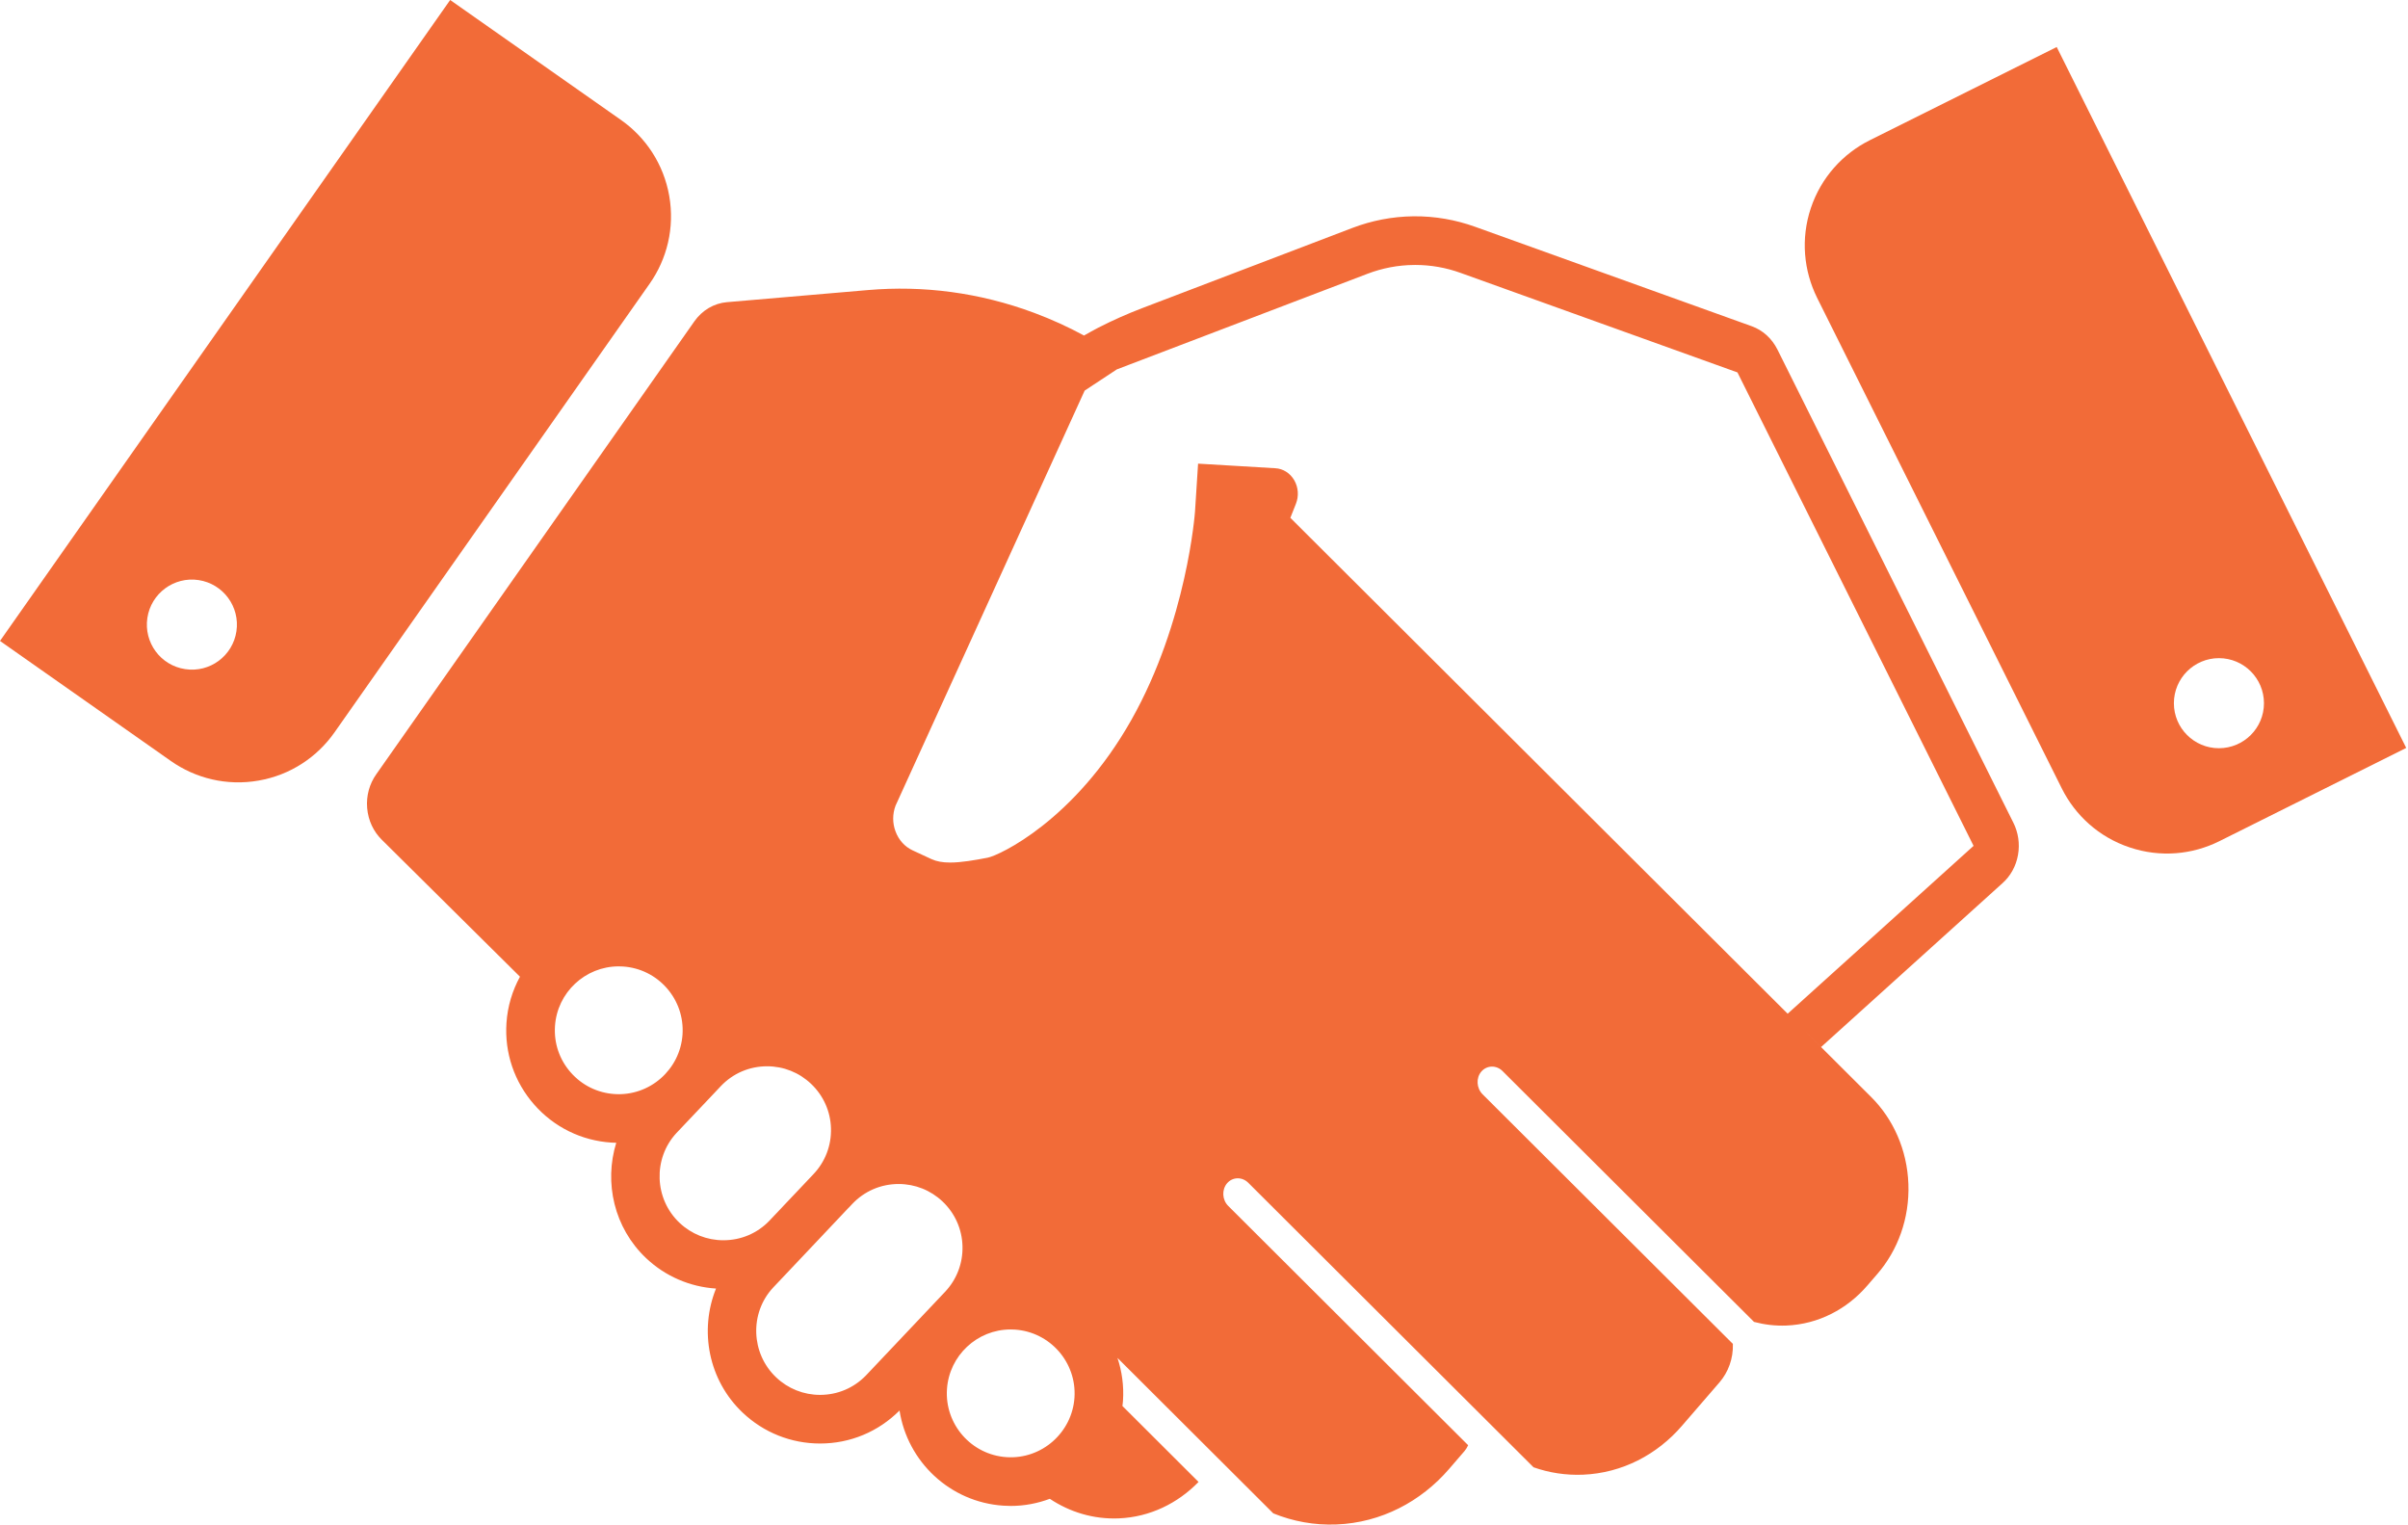 <svg width="109" height="69" viewBox="0 0 109 69" fill="none" xmlns="http://www.w3.org/2000/svg">
<path d="M80.454 15.813C80.333 15.576 80.173 15.356 79.969 15.171C79.765 14.987 79.536 14.852 79.298 14.766L66.767 10.262C65.894 9.949 64.959 9.78 63.985 9.789C63.013 9.8 62.082 9.986 61.214 10.317L51.706 13.944C51.036 14.2 50.372 14.494 49.717 14.829C49.498 14.942 49.283 15.065 49.069 15.185C48.351 14.796 47.602 14.454 46.819 14.162C44.325 13.23 41.771 12.915 39.299 13.127L32.902 13.676C32.624 13.7 32.343 13.786 32.08 13.94C31.818 14.095 31.601 14.303 31.431 14.544L17.027 35.049C16.73 35.47 16.572 36.006 16.62 36.573C16.668 37.14 16.912 37.637 17.272 37.995L23.537 44.204C23.194 44.833 22.976 45.539 22.926 46.295C22.835 47.653 23.281 48.965 24.177 49.988C25.075 51.011 26.316 51.623 27.675 51.712C27.748 51.717 27.822 51.717 27.895 51.72C27.338 53.521 27.794 55.566 29.245 56.94C30.114 57.762 31.227 58.241 32.411 58.318C31.648 60.208 32.061 62.461 33.619 63.935C34.569 64.836 35.812 65.331 37.122 65.331C38.485 65.331 39.757 64.799 40.718 63.837C41.075 66.145 42.993 67.985 45.418 68.144C45.53 68.151 45.644 68.156 45.756 68.156C46.375 68.156 46.969 68.039 47.521 67.833C48.423 68.434 49.498 68.766 50.642 68.719C52.048 68.661 53.31 68.04 54.253 67.07L50.807 63.632C50.815 63.552 50.83 63.476 50.833 63.394C50.878 62.718 50.785 62.065 50.584 61.458L57.636 68.492C58.526 68.854 59.495 69.035 60.503 68.994C62.522 68.912 64.319 67.959 65.593 66.484L66.298 65.666C66.364 65.588 66.414 65.501 66.457 65.408L55.599 54.58C55.319 54.303 55.297 53.842 55.546 53.551C55.795 53.262 56.226 53.253 56.504 53.53L69.417 66.407C70.12 66.654 70.873 66.774 71.656 66.742C73.43 66.669 75.013 65.831 76.133 64.532L77.838 62.559C78.229 62.103 78.462 61.489 78.44 60.822L67.109 49.524C66.832 49.246 66.807 48.784 67.055 48.496C67.306 48.207 67.736 48.197 68.013 48.474L79.398 59.827C79.865 59.951 80.356 60.012 80.86 59.992C82.315 59.933 83.609 59.247 84.525 58.183L84.983 57.653C85.899 56.592 86.44 55.154 86.385 53.59C86.329 52.027 85.692 50.639 84.704 49.653L81.665 46.623L82.433 47.387L90.65 39.966C91 39.653 91.253 39.213 91.346 38.697C91.438 38.181 91.354 37.672 91.14 37.241L80.454 15.813ZM27.818 49.515C27.048 49.464 26.343 49.117 25.833 48.535C25.323 47.956 25.071 47.211 25.122 46.439C25.22 44.923 26.489 43.736 28.004 43.736C28.068 43.736 28.134 43.738 28.198 43.742C28.968 43.793 29.673 44.14 30.183 44.721C30.693 45.303 30.945 46.047 30.895 46.819C30.79 48.399 29.416 49.621 27.818 49.515ZM32.745 56.132C32.003 56.132 31.297 55.852 30.758 55.341C29.614 54.26 29.552 52.437 30.614 51.285C30.669 51.227 31.797 50.034 32.339 49.464L32.623 49.162C33.175 48.579 33.921 48.258 34.724 48.258C35.467 48.258 36.173 48.539 36.711 49.05C37.272 49.581 37.594 50.298 37.615 51.071C37.636 51.842 37.355 52.577 36.825 53.137L36.02 53.988C35.848 54.169 35.663 54.364 35.474 54.563C35.444 54.597 35.411 54.631 35.382 54.663C35.242 54.81 35.117 54.941 35.021 55.042C34.966 55.101 34.911 55.16 34.855 55.218C34.84 55.233 34.829 55.245 34.828 55.247C34.281 55.818 33.539 56.132 32.745 56.132ZM39.203 62.245C38.653 62.816 37.914 63.13 37.12 63.13C36.378 63.13 35.67 62.848 35.133 62.337C33.989 61.255 33.926 59.433 34.985 58.286C35.01 58.259 35.673 57.558 36.424 56.765C36.424 56.765 36.424 56.765 36.424 56.765L36.981 56.176C37.958 55.142 38.278 54.806 38.386 54.689C38.398 54.678 38.413 54.664 38.423 54.652L38.426 54.651C38.52 54.549 38.575 54.492 38.577 54.49C39.128 53.908 39.875 53.586 40.678 53.586C41.421 53.586 42.126 53.867 42.665 54.377C43.227 54.909 43.547 55.627 43.568 56.398C43.589 57.172 43.308 57.906 42.776 58.469C42.725 58.523 39.314 62.126 39.203 62.245ZM48.637 63.251C48.532 64.829 47.162 66.053 45.561 65.948C43.97 65.843 42.76 64.463 42.865 62.873C42.964 61.356 44.228 60.169 45.746 60.169C45.81 60.169 45.875 60.171 45.939 60.175C47.531 60.28 48.741 61.66 48.637 63.251ZM80.92 45.879L58.409 23.436L58.663 22.795C58.794 22.461 58.777 22.066 58.585 21.734C58.392 21.403 58.07 21.21 57.732 21.192L56.059 21.092L54.232 20.984L54.093 23.15C54.091 23.195 53.729 28.122 51.217 32.573C48.641 37.141 45.229 38.715 44.709 38.817C44.128 38.929 43.518 39.037 43.012 39.037C42.664 39.037 42.396 38.988 42.167 38.883L41.312 38.487C40.954 38.321 40.68 38.016 40.536 37.627C40.395 37.252 40.397 36.841 40.536 36.467L49.098 17.678L50.553 16.719L51.14 16.495H51.139L61.899 12.391C62.575 12.133 63.284 11.998 64.003 11.992L64.063 11.991C64.762 11.991 65.453 12.112 66.115 12.351L78.647 16.855L89.335 38.282L80.92 45.879Z" fill="#F26B38"/>
<path d="M93.099 2.128L84.639 6.346C83.422 6.954 82.436 8.026 81.969 9.418C81.504 10.81 81.648 12.259 82.253 13.479L93.33 35.685C93.937 36.901 95.008 37.889 96.403 38.353C97.794 38.82 99.243 38.678 100.462 38.07L108.92 33.85L93.099 2.128ZM100.44 33.863C99.317 33.863 98.403 32.952 98.403 31.827C98.403 30.7 99.317 29.787 100.44 29.787C101.566 29.787 102.48 30.7 102.48 31.827C102.48 32.952 101.566 33.863 100.44 33.863Z" fill="#F26B38"/>
<path d="M30.294 8.869C30.04 7.422 29.227 6.215 28.113 5.432L20.377 0L0 29.008L7.734 34.441C8.848 35.224 10.26 35.581 11.706 35.328C13.154 35.076 14.359 34.26 15.141 33.147L29.406 12.841C30.189 11.729 30.546 10.315 30.294 8.869ZM10.702 28.573C10.534 29.687 9.496 30.454 8.383 30.284C7.269 30.118 6.503 29.08 6.671 27.965C6.839 26.852 7.878 26.086 8.989 26.253C10.103 26.421 10.869 27.46 10.702 28.573Z" fill="#F26B38"/>
</svg>

